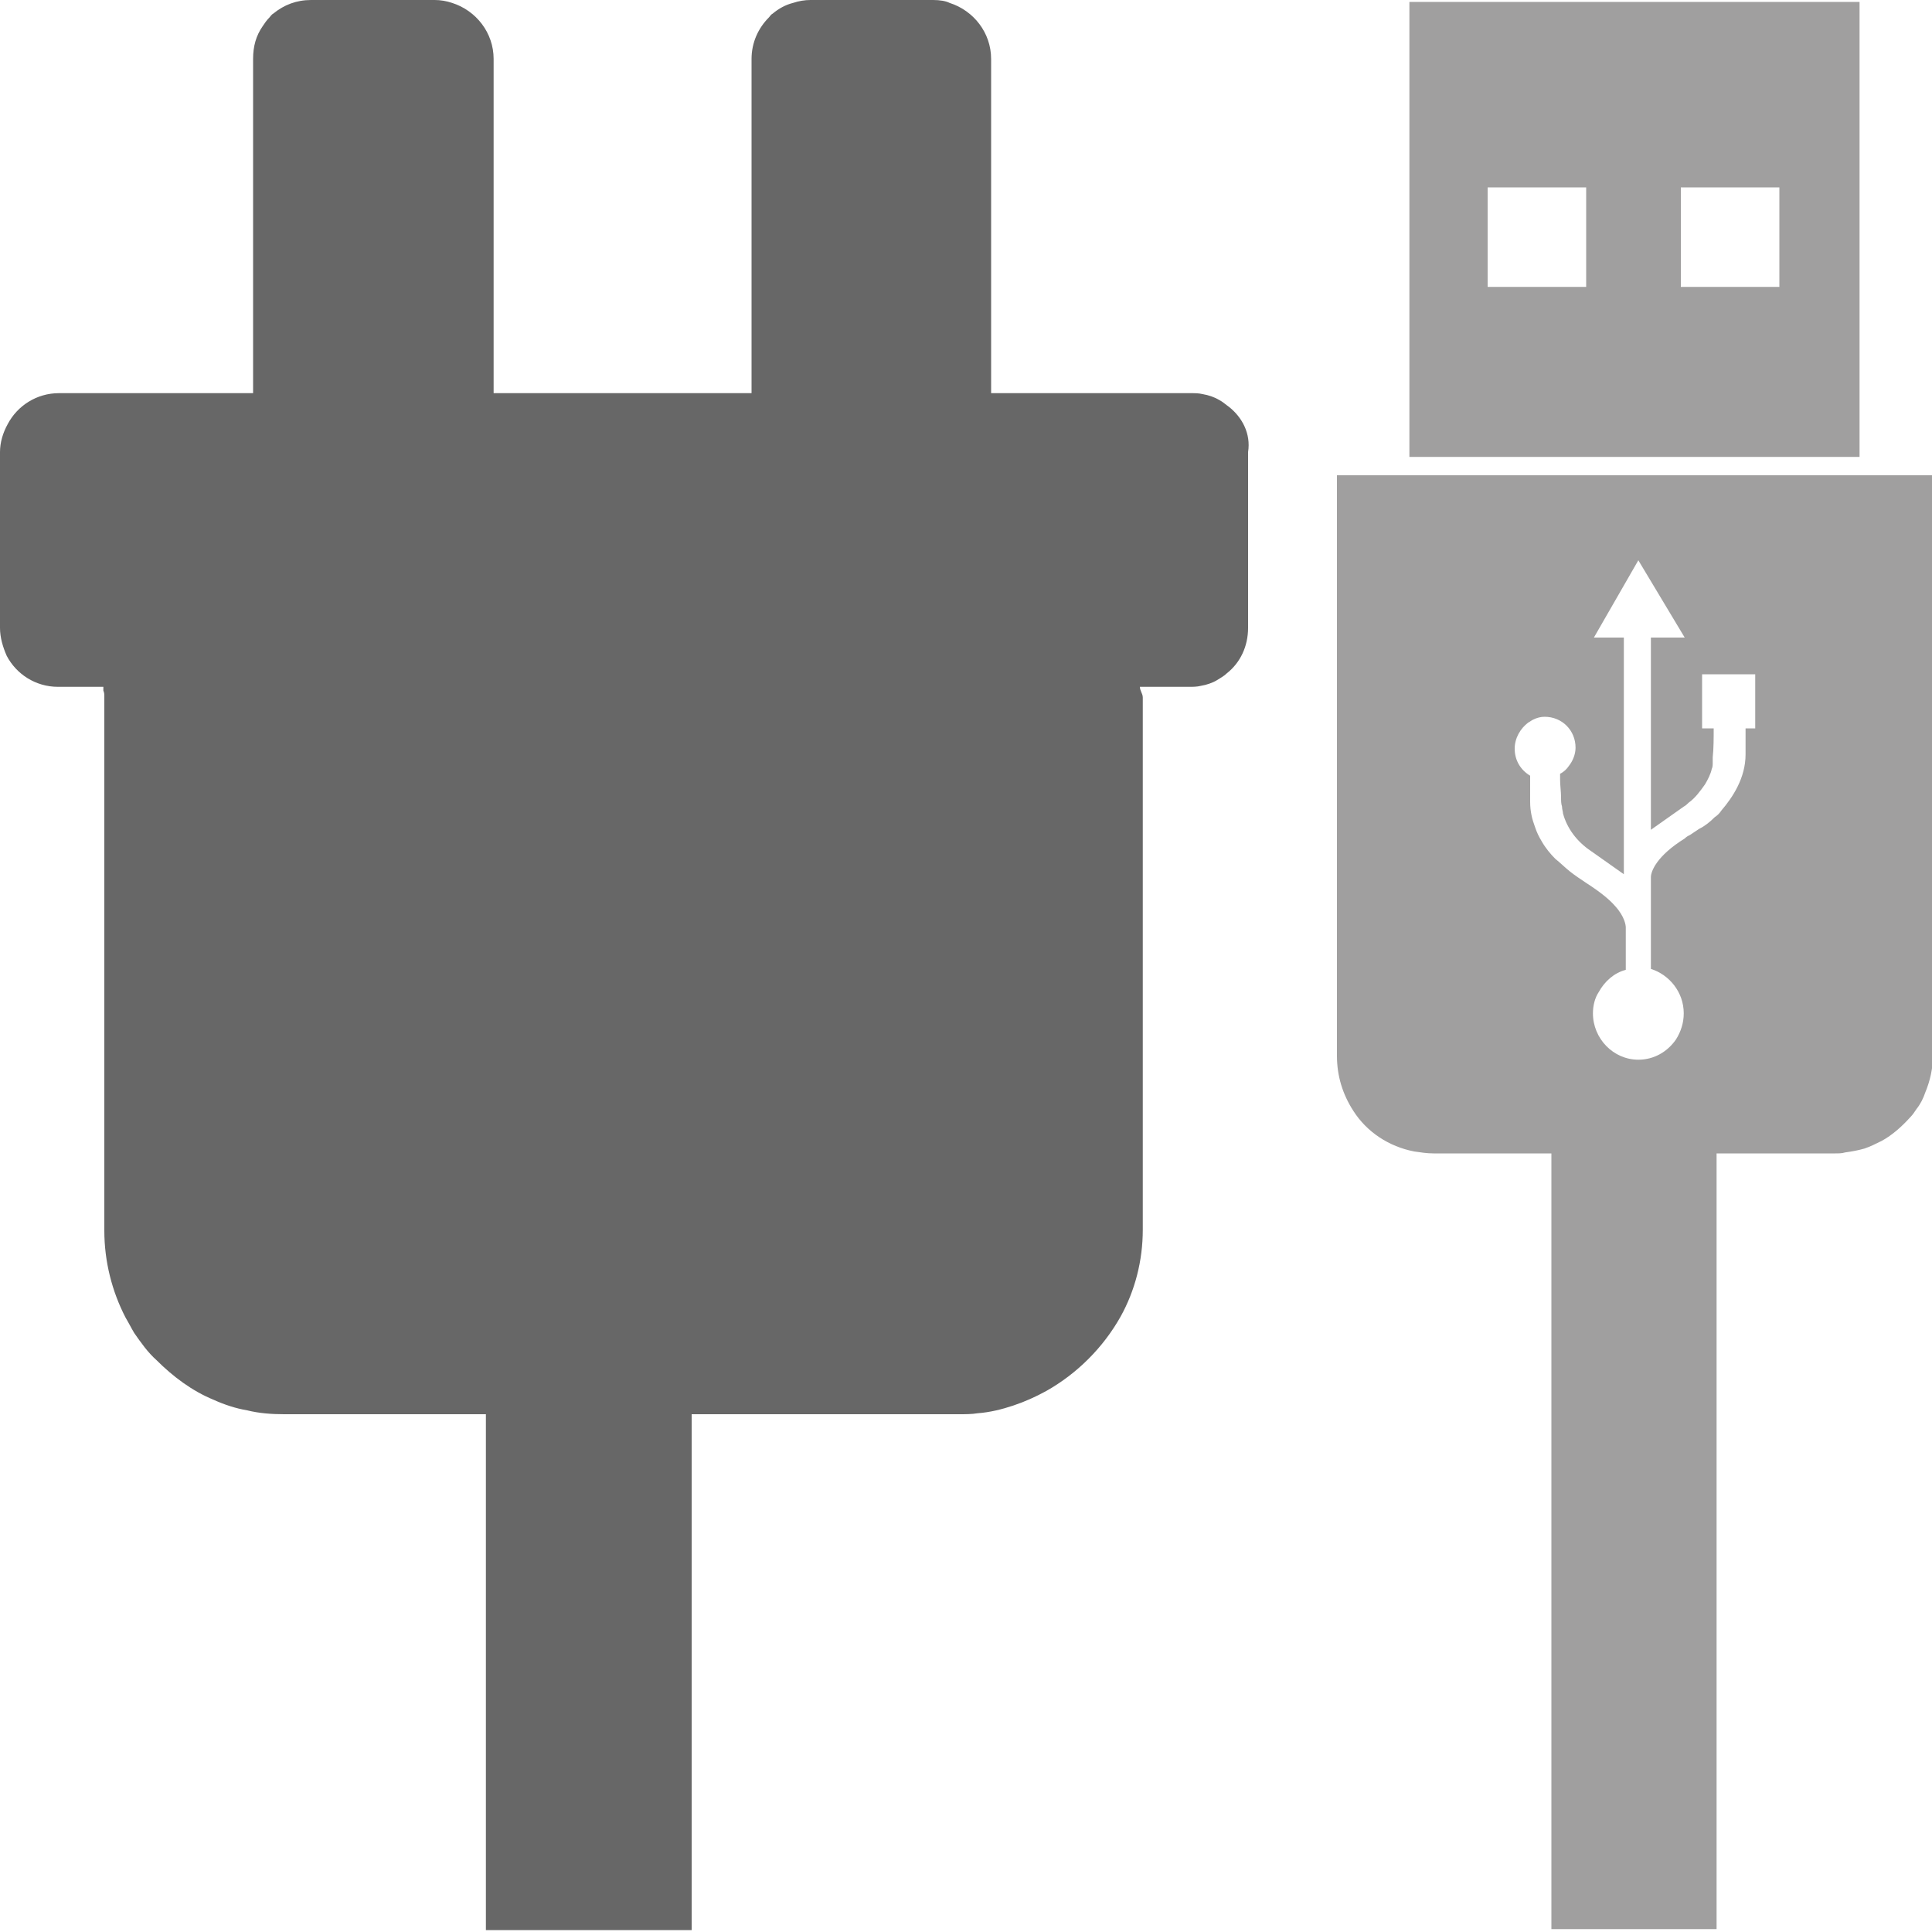 <?xml version="1.0" encoding="utf-8"?>
<!-- Generator: Adobe Illustrator 22.0.1, SVG Export Plug-In . SVG Version: 6.00 Build 0)  -->
<svg version="1.1" id="Layer_1" xmlns="http://www.w3.org/2000/svg" xmlns:xlink="http://www.w3.org/1999/xlink" x="0px" y="0px"
	 viewBox="0 0 200 200" style="enable-background:new 0 0 200 200;" xml:space="preserve">
<style type="text/css">
	.st0{fill:#676767;}
	.st1{fill:#A09F9F;}
	.st2{fill:#717171;}
	.st3{clip-path:url(#SVGID_2_);fill:#A5A5A5;}
	.st4{fill:#A5A5A5;}
	.st5{clip-path:url(#SVGID_4_);fill:#A5A5A5;}
	.st6{clip-path:url(#SVGID_6_);fill:#A5A5A5;}
	.st7{opacity:0.6;fill:#717171;}
	.st8{clip-path:url(#SVGID_8_);fill:#A5A5A5;}
	.st9{clip-path:url(#SVGID_10_);fill:#A5A5A5;}
	.st10{clip-path:url(#SVGID_12_);fill:#A5A5A5;}
	.st11{clip-path:url(#SVGID_14_);fill:#A5A5A5;}
	.st12{clip-path:url(#SVGID_16_);fill:#A5A5A5;}
	.st13{clip-path:url(#SVGID_18_);fill:#A5A5A5;}
	.st14{clip-path:url(#SVGID_20_);fill:#A5A5A5;}
	.st15{clip-path:url(#SVGID_22_);fill:#A5A5A5;}
	.st16{clip-path:url(#SVGID_24_);fill:#A5A5A5;}
	.st17{fill:none;}
	.st18{clip-path:url(#SVGID_26_);fill:#A5A5A5;}
	.st19{clip-path:url(#SVGID_28_);fill:#A5A5A5;}
	.st20{clip-path:url(#SVGID_30_);fill:#A5A5A5;}
</style>
<rect x="174" y="19.5" class="st17" width="10.2" height="10.3"/>
<path class="st17" d="M127.2,42.1c-0.3-0.2-0.6-0.5-1-0.7c-0.5-0.3-1.1-0.5-1.7-0.6c-0.4-0.1-0.8-0.1-1.2-0.1h-20.7V6.1
	c0-2.7-1.8-5-4.3-5.8C97.9,0.1,97.3,0,96.6,0H83.9c-0.6,0-1.2,0.1-1.8,0.3c-0.8,0.2-1.5,0.6-2.1,1.1c-0.2,0.1-0.3,0.3-0.4,0.4
	c-1.1,1.1-1.8,2.6-1.8,4.3v34.6H51.1V6.1c0-2.7-1.8-5-4.3-5.8C46.2,0.1,45.6,0,45,0H32.2c-1.5,0-2.8,0.5-3.9,1.4
	c-0.2,0.1-0.3,0.3-0.4,0.4c-0.3,0.3-0.5,0.6-0.7,0.9c-0.7,1-1,2.1-1,3.4v34.6H6.1c-2.3,0-4.3,1.3-5.3,3.2C0.3,44.8,0,45.8,0,46.8V65
	c0,1,0.3,2,0.7,2.9c1,1.9,3,3.2,5.3,3.2h4.7c0,0.1,0,0.3,0,0.4c0.1,0.2,0.1,0.4,0.1,0.7v55.2c0,3.2,0.8,6.3,2.2,9
	c0.3,0.5,0.6,1.1,0.9,1.6c0.7,1,1.4,2,2.3,2.8c1.7,1.7,3.7,3.2,5.9,4.1c1.1,0.5,2.3,0.9,3.5,1.1c1.2,0.3,2.5,0.4,3.8,0.4h20.9v53.4
	h21.3v-53.4h27.7c0.6,0,1.3,0,1.9-0.1c1.3-0.1,2.5-0.4,3.7-0.8c1.2-0.4,2.3-0.9,3.4-1.5c3.2-1.8,5.9-4.5,7.7-7.7
	c1.5-2.7,2.3-5.8,2.3-9V72.2c0-0.4-0.3-0.7-0.3-1.1h5.1c0.4,0,0.8,0,1.2-0.1c0.6-0.1,1.2-0.3,1.7-0.6c0.3-0.2,0.7-0.4,1-0.7
	c1.4-1.1,2.2-2.8,2.2-4.7V46.8C129.5,44.9,128.6,43.2,127.2,42.1z"/>
<rect x="174" y="19.5" class="st17" width="10.2" height="10.3"/>
<g>
	<path class="st0" d="M127.2,42.1c-0.3-0.2-0.6-0.5-1-0.7c-0.5-0.3-1.1-0.5-1.7-0.6c-0.4-0.1-0.8-0.1-1.2-0.1h-20.7V6.1
		c0-2.7-1.8-5-4.3-5.8C97.9,0.1,97.3,0,96.6,0H83.9c-0.6,0-1.2,0.1-1.8,0.3c-0.8,0.2-1.5,0.6-2.1,1.1c-0.2,0.1-0.3,0.3-0.4,0.4
		c-1.1,1.1-1.8,2.6-1.8,4.3v34.6H51.1V6.1c0-2.7-1.8-5-4.3-5.8C46.2,0.1,45.6,0,45,0H32.2c-1.5,0-2.8,0.5-3.9,1.4
		c-0.2,0.1-0.3,0.3-0.4,0.4c-0.3,0.3-0.5,0.6-0.7,0.9c-0.7,1-1,2.1-1,3.4v34.6H6.1c-2.3,0-4.3,1.3-5.3,3.2C0.3,44.8,0,45.8,0,46.8
		V65c0,1,0.3,2,0.7,2.9c1,1.9,3,3.2,5.3,3.2h4.7c0,0.1,0,0.3,0,0.4c0.1,0.2,0.1,0.4,0.1,0.7v55.2c0,3.2,0.8,6.3,2.2,9
		c0.3,0.5,0.6,1.1,0.9,1.6c0.7,1,1.4,2,2.3,2.8c1.7,1.7,3.7,3.2,5.9,4.1c1.1,0.5,2.3,0.9,3.5,1.1c1.2,0.3,2.5,0.4,3.8,0.4h20.9v53.4
		h21.3v-53.4h27.7c0.6,0,1.3,0,1.9-0.1c1.3-0.1,2.5-0.4,3.7-0.8c1.2-0.4,2.3-0.9,3.4-1.5c3.2-1.8,5.9-4.5,7.7-7.7
		c1.5-2.7,2.3-5.8,2.3-9V72.2c0-0.4-0.3-0.7-0.3-1.1h5.1c0.4,0,0.8,0,1.2-0.1c0.6-0.1,1.2-0.3,1.7-0.6c0.3-0.2,0.7-0.4,1-0.7
		c1.4-1.1,2.2-2.8,2.2-4.7V46.8C129.5,44.9,128.6,43.2,127.2,42.1z"/>
	<g>
		<rect x="154" y="19.7" class="st17" width="10.2" height="10.3"/>
		<path class="st17" d="M176.2,75.6h1.2c0,1,0,2.1-0.1,3c0,0.2,0,0.3,0,0.5c0,0.3-0.1,0.5-0.1,0.7c-0.1,0.6-0.4,1.1-0.7,1.6
			c-0.4,0.7-1,1.3-1.7,1.9c-0.2,0.1-0.3,0.3-0.5,0.4l-3.4,2.4V66.2h3.5l-2.4-4l-2.4-4l-2.3,4l-2.3,4h3.1V91v0l-3.4-2.4
			c-1.4-1-2.4-2.4-2.9-3.9c0-0.2-0.1-0.4-0.1-0.7c0-0.3-0.1-0.6-0.1-1c0-0.6-0.1-1.2-0.1-1.8c0-0.2,0-0.4,0-0.6
			c0.3-0.2,0.6-0.5,0.9-0.8c0.4-0.5,0.7-1.2,0.7-1.9c0-1.8-1.4-3.2-3.2-3.2c-0.4,0-0.8,0.1-1.2,0.3c-0.2,0.1-0.4,0.2-0.5,0.3
			c-0.8,0.6-1.4,1.6-1.4,2.7c0,1.2,0.6,2.2,1.6,2.8v2.7c0,0.9,0.2,1.8,0.5,2.6c0.2,0.5,0.4,1,0.7,1.5c0.4,0.7,0.9,1.3,1.4,1.8
			c0.5,0.5,1,0.9,1.5,1.3c0.5,0.4,1.1,0.8,1.7,1.2c1.5,0.9,2.4,1.7,3,2.4c1,1.2,1.1,2,1.1,2.2v0.1v4.3c-1.2,0.4-2.2,1.2-2.8,2.3
			c-0.4,0.7-0.6,1.4-0.6,2.2c0,2.7,2.2,4.8,4.7,4.8c1.6,0,3.1-0.8,3.9-2.1c0.5-0.8,0.8-1.7,0.8-2.7c0-2.2-1.4-4-3.4-4.6V91
			c0.1-0.6,0.6-2.2,3.5-4c0.2-0.1,0.4-0.2,0.6-0.4c0.3-0.2,0.6-0.4,0.9-0.6c0.6-0.4,1.1-0.8,1.6-1.2c0.2-0.2,0.5-0.5,0.7-0.7
			c1.2-1.4,2.5-3.4,2.5-5.8v-2.7h1V70h-5.5V75.6z"/>
		<rect x="154" y="19.7" class="st17" width="10.2" height="10.3"/>
		<path class="st17" d="M176.2,75.6h1.2c0,1,0,2.1-0.1,3c0,0.2,0,0.3,0,0.5c0,0.3-0.1,0.5-0.1,0.7c-0.1,0.6-0.4,1.1-0.7,1.6
			c-0.4,0.7-1,1.3-1.7,1.9c-0.2,0.1-0.3,0.3-0.5,0.4l-3.4,2.4V66.2h3.5l-2.4-4l-2.4-4l-2.3,4l-2.3,4h3.1V91v0l-3.4-2.4
			c-1.4-1-2.4-2.4-2.9-3.9c0-0.2-0.1-0.4-0.1-0.7c0-0.3-0.1-0.6-0.1-1c0-0.6-0.1-1.2-0.1-1.8c0-0.2,0-0.4,0-0.6
			c0.3-0.2,0.6-0.5,0.9-0.8c0.4-0.5,0.7-1.2,0.7-1.9c0-1.8-1.4-3.2-3.2-3.2c-0.4,0-0.8,0.1-1.2,0.3c-0.2,0.1-0.4,0.2-0.5,0.3
			c-0.8,0.6-1.4,1.6-1.4,2.7c0,1.2,0.6,2.2,1.6,2.8v2.7c0,0.9,0.2,1.8,0.5,2.6c0.2,0.5,0.4,1,0.7,1.5c0.4,0.7,0.9,1.3,1.4,1.8
			c0.5,0.5,1,0.9,1.5,1.3c0.5,0.4,1.1,0.8,1.7,1.2c1.5,0.9,2.4,1.7,3,2.4c1,1.2,1.1,2,1.1,2.2v0.1v4.3c-1.2,0.4-2.2,1.2-2.8,2.3
			c-0.4,0.7-0.6,1.4-0.6,2.2c0,2.7,2.2,4.8,4.7,4.8c1.6,0,3.1-0.8,3.9-2.1c0.5-0.8,0.8-1.7,0.8-2.7c0-2.2-1.4-4-3.4-4.6V91
			c0.1-0.6,0.6-2.2,3.5-4c0.2-0.1,0.4-0.2,0.6-0.4c0.3-0.2,0.6-0.4,0.9-0.6c0.6-0.4,1.1-0.8,1.6-1.2c0.2-0.2,0.5-0.5,0.7-0.7
			c1.2-1.4,2.5-3.4,2.5-5.8v-2.7h1V70h-5.5V75.6z"/>
		<g>
			<path class="st1" d="M138.4,49.3v60c0,2.1,0.6,4,1.7,5.7c1.4,2.2,3.7,3.7,6.3,4.2c0.7,0.1,1.3,0.2,2,0.2h12.2v80.3h17.1v-80.3
				H190c0.3,0,0.7,0,1-0.1c0.7-0.1,1.3-0.2,2-0.4c0.6-0.2,1.2-0.5,1.8-0.8c1.1-0.6,2.1-1.5,3-2.5c0.2-0.2,0.4-0.5,0.6-0.8
				c0.4-0.5,0.7-1.1,0.9-1.7c0.5-1.2,0.8-2.5,0.8-3.9v-60H138.4z M181.7,75.4h-1v2.7c0,2.4-1.3,4.4-2.5,5.8
				c-0.2,0.3-0.4,0.5-0.7,0.7c-0.5,0.5-1,0.9-1.6,1.2c-0.3,0.2-0.6,0.4-0.9,0.6c-0.2,0.1-0.4,0.2-0.6,0.4c-2.9,1.8-3.5,3.4-3.5,4
				v9.5c1.9,0.6,3.4,2.4,3.4,4.6c0,1-0.3,1.9-0.8,2.7c-0.9,1.3-2.3,2.1-3.9,2.1c-2.6,0-4.7-2.2-4.7-4.8c0-0.8,0.2-1.6,0.6-2.2
				c0.6-1.1,1.6-2,2.8-2.3v-4.3v-0.1c0-0.2-0.1-1.1-1.1-2.2c-0.6-0.7-1.6-1.5-3-2.4c-0.6-0.4-1.2-0.8-1.7-1.2
				c-0.5-0.4-1-0.9-1.5-1.3c-0.5-0.5-1-1.1-1.4-1.8c-0.3-0.5-0.5-0.9-0.7-1.5c-0.3-0.8-0.5-1.6-0.5-2.6v-2.7c-1-0.6-1.6-1.6-1.6-2.8
				c0-1.1,0.6-2.1,1.4-2.7c0.2-0.1,0.3-0.2,0.5-0.3c0.4-0.2,0.8-0.3,1.2-0.3c1.8,0,3.2,1.4,3.2,3.2c0,0.7-0.3,1.4-0.7,1.9
				c-0.2,0.3-0.5,0.6-0.9,0.8c0,0.2,0,0.4,0,0.6c0,0.6,0.1,1.3,0.1,1.8c0,0.4,0,0.7,0.1,1c0,0.3,0.1,0.5,0.1,0.7
				c0.4,1.5,1.4,2.9,2.9,3.9l3.4,2.4v0V66H165l2.3-4l2.3-4l2.4,4l2.4,4h-3.5v19.9l3.4-2.4c0.2-0.1,0.4-0.3,0.5-0.4
				c0.7-0.5,1.2-1.2,1.7-1.9c0.3-0.5,0.6-1.1,0.7-1.6c0.1-0.2,0.1-0.4,0.1-0.7c0-0.1,0-0.3,0-0.5c0.1-0.9,0.1-2,0.1-3h-1.2v-5.6h5.5
				V75.4z"/>
			<path class="st1" d="M145.9,0.2v47.1h46.6V0.2H145.9z M164.2,29.7H154V19.4h10.2V29.7z M184.2,29.7H174V19.4h10.2V29.7z"/>
		</g>
		<path class="st17" d="M145.9,0.5v47.1h46.6V0.5H145.9z M164.2,30H154V19.7h10.2V30z M184.2,30H174V19.7h10.2V30z"/>
	</g>
</g>
</svg>
